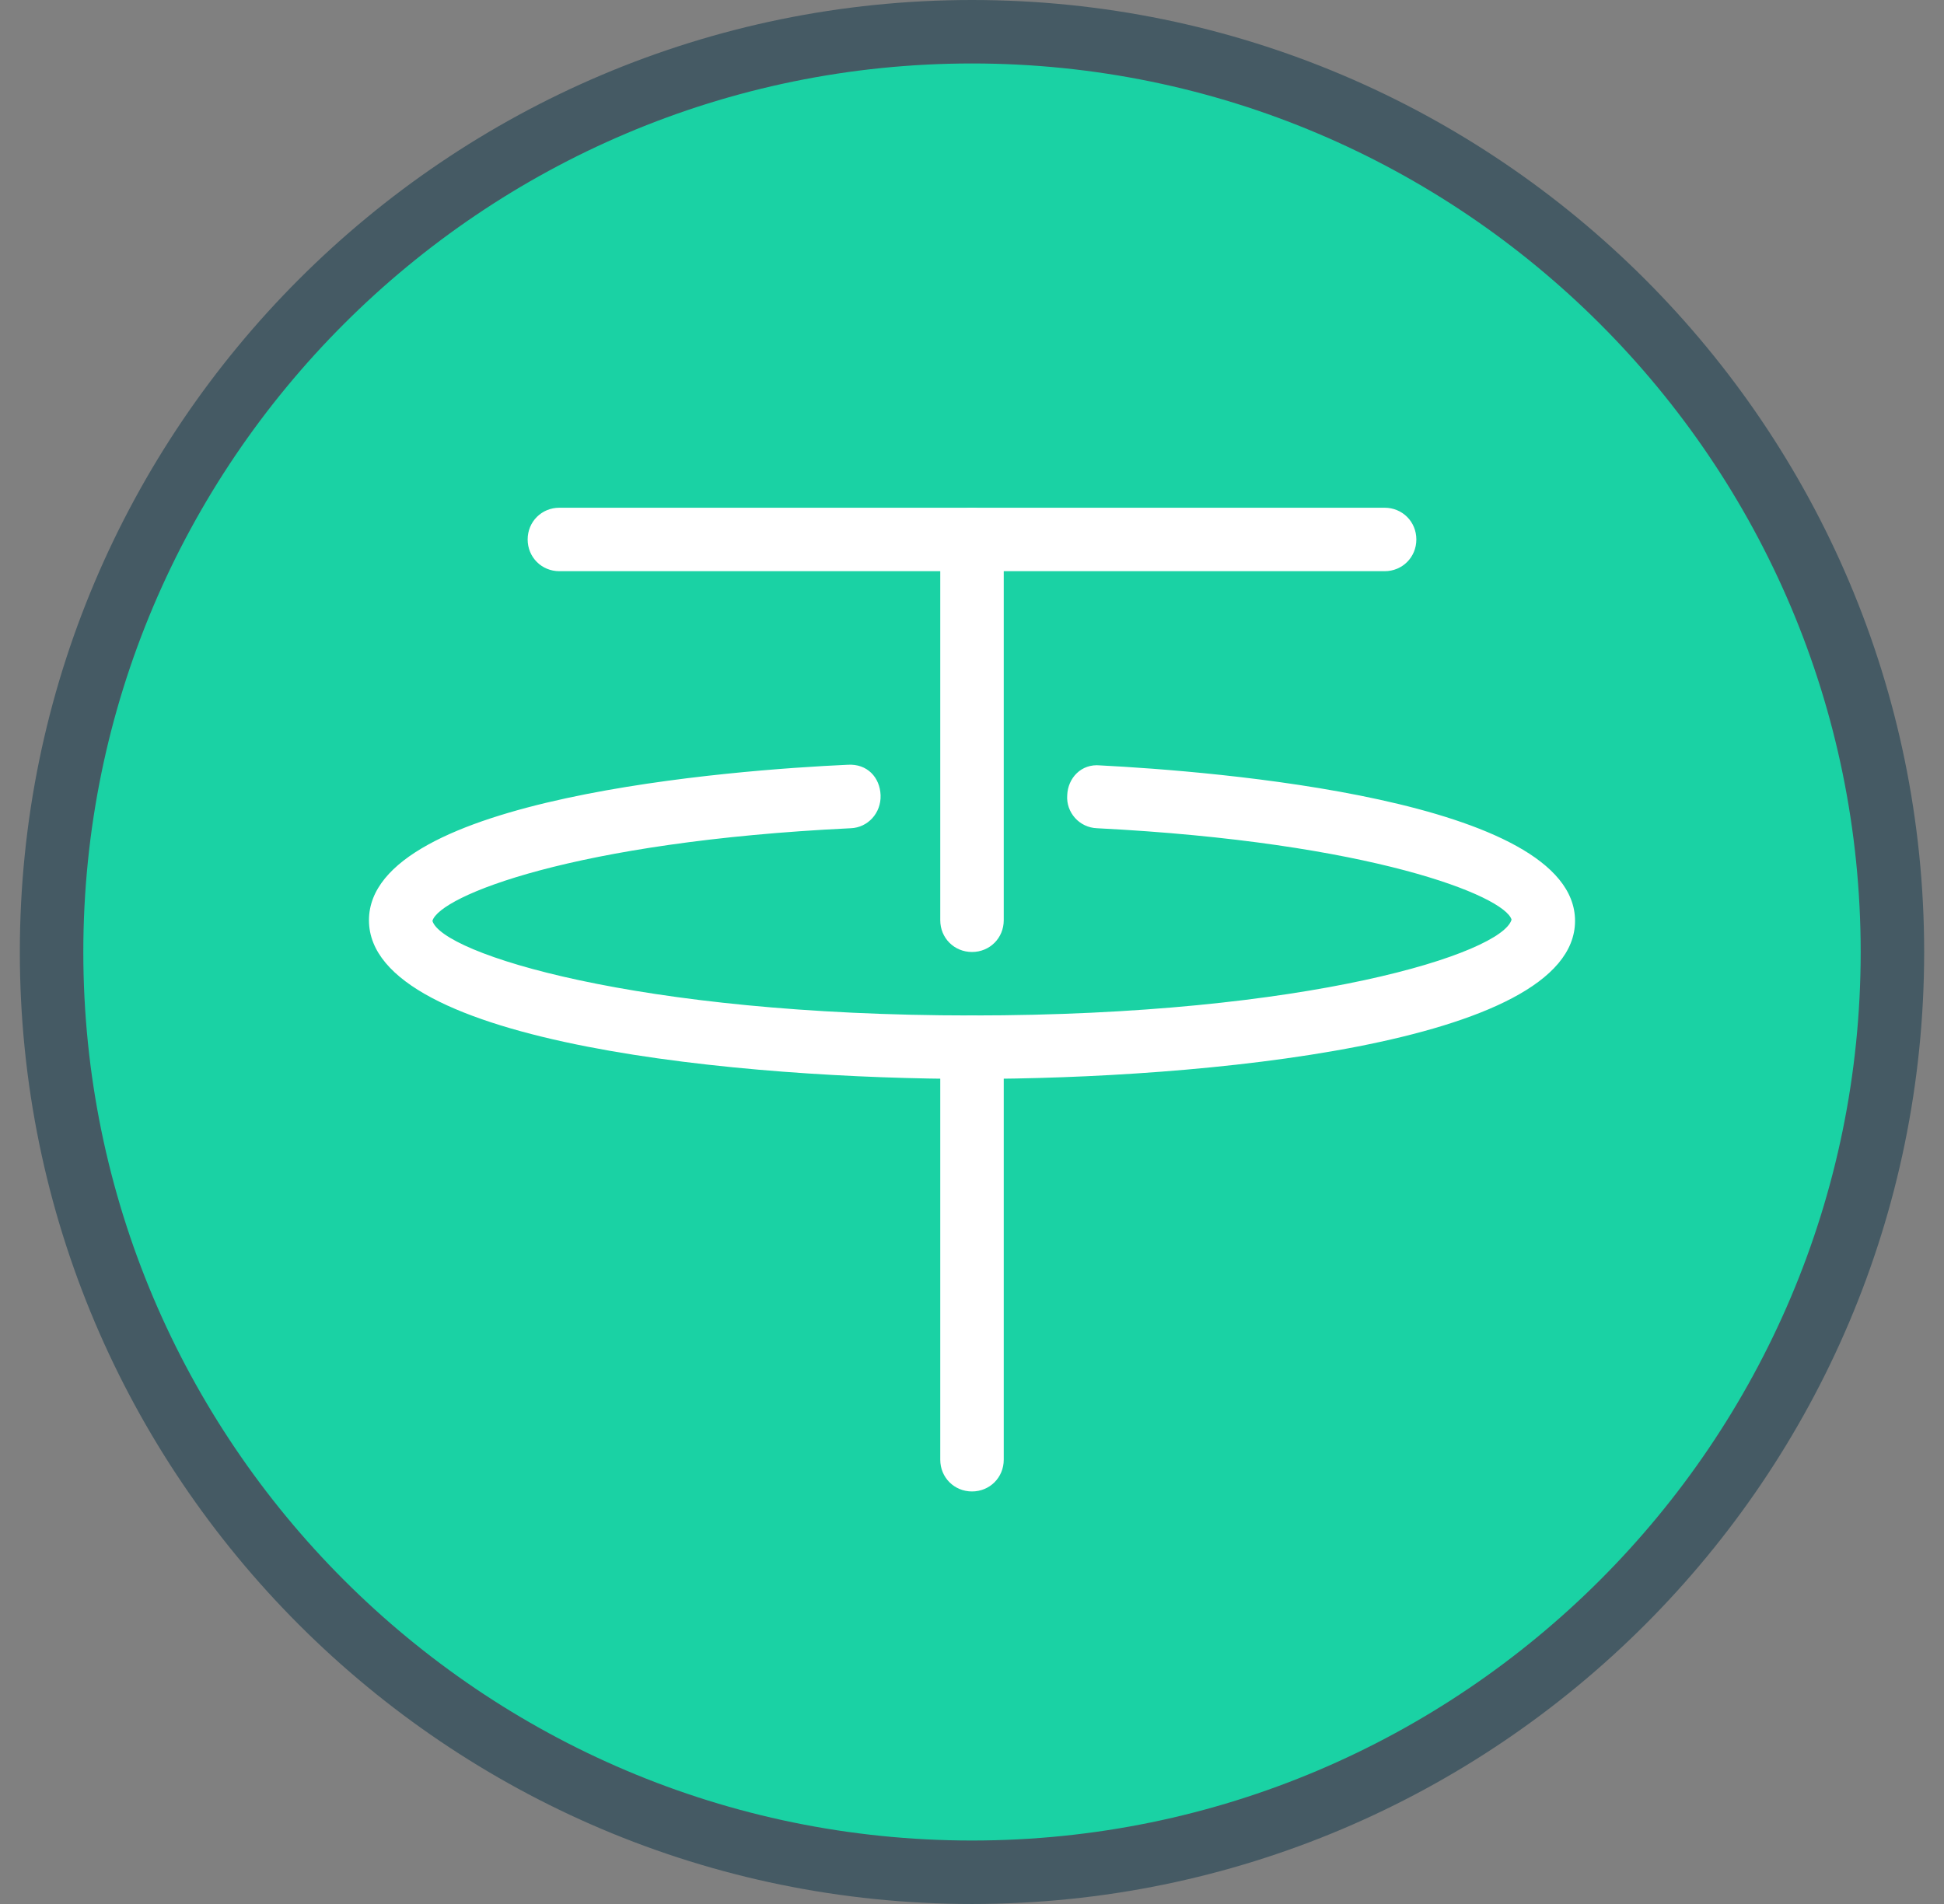 <svg width="49" height="48" viewBox="0 0 49 48" fill="none" xmlns="http://www.w3.org/2000/svg">
<rect x="0" y="0" width="49" height="48" fill="#808080" stroke="none"/>
<path d="M24.5 47.2C37.313 47.2 47.7 36.813 47.7 24C47.7 11.187 37.313 0.8 24.5 0.8C11.687 0.8 1.3 11.187 1.3 24C1.3 36.813 11.687 47.2 24.5 47.2Z" fill="#1AD2A4"/>
<path d="M24.5 48C11.268 48 0.5 37.232 0.5 24C0.5 10.768 11.268 0 24.5 0C37.732 0 48.5 10.768 48.5 24C48.5 37.232 37.732 48 24.5 48ZM24.5 1.6C12.148 1.6 2.1 11.648 2.1 24C2.1 36.352 12.148 46.4 24.5 46.4C36.852 46.4 46.9 36.352 46.9 24C46.9 11.648 36.852 1.6 24.5 1.6Z" fill="#455A64"/>
<path d="M24.5 27.2C18.852 27.2 9.3 26.352 9.3 23.2C9.3 20.096 18.532 19.408 21.364 19.28C21.86 19.248 22.18 19.6 22.196 20.048C22.212 20.496 21.876 20.864 21.444 20.88C14.452 21.216 11.076 22.592 10.9 23.216C11.14 24.032 16.02 25.6 24.5 25.6C32.98 25.6 37.86 24.032 38.1 23.184C37.924 22.592 34.58 21.232 27.652 20.88C27.204 20.864 26.868 20.48 26.9 20.048C26.916 19.616 27.252 19.248 27.732 19.296C30.532 19.44 39.7 20.144 39.7 23.216C39.7 26.352 30.148 27.2 24.5 27.2Z" fill="white"/>
<path d="M34.9 14.4H14.1C13.652 14.4 13.3 14.048 13.3 13.6C13.3 13.152 13.652 12.8 14.1 12.8H34.9C35.348 12.8 35.7 13.152 35.7 13.6C35.7 14.048 35.348 14.4 34.9 14.4Z" fill="white"/>
<path d="M24.5 37.6C24.052 37.6 23.7 37.248 23.7 36.8V26.4C23.7 25.952 24.052 25.6 24.5 25.6C24.948 25.6 25.3 25.952 25.3 26.4V36.8C25.3 37.248 24.948 37.6 24.5 37.6Z" fill="white"/>
<path d="M24.5 24C24.052 24 23.7 23.648 23.7 23.2V13.6C23.7 13.152 24.052 12.8 24.5 12.8C24.948 12.8 25.3 13.152 25.3 13.6V23.2C25.3 23.648 24.948 24 24.5 24Z" fill="white"/>
</svg>
